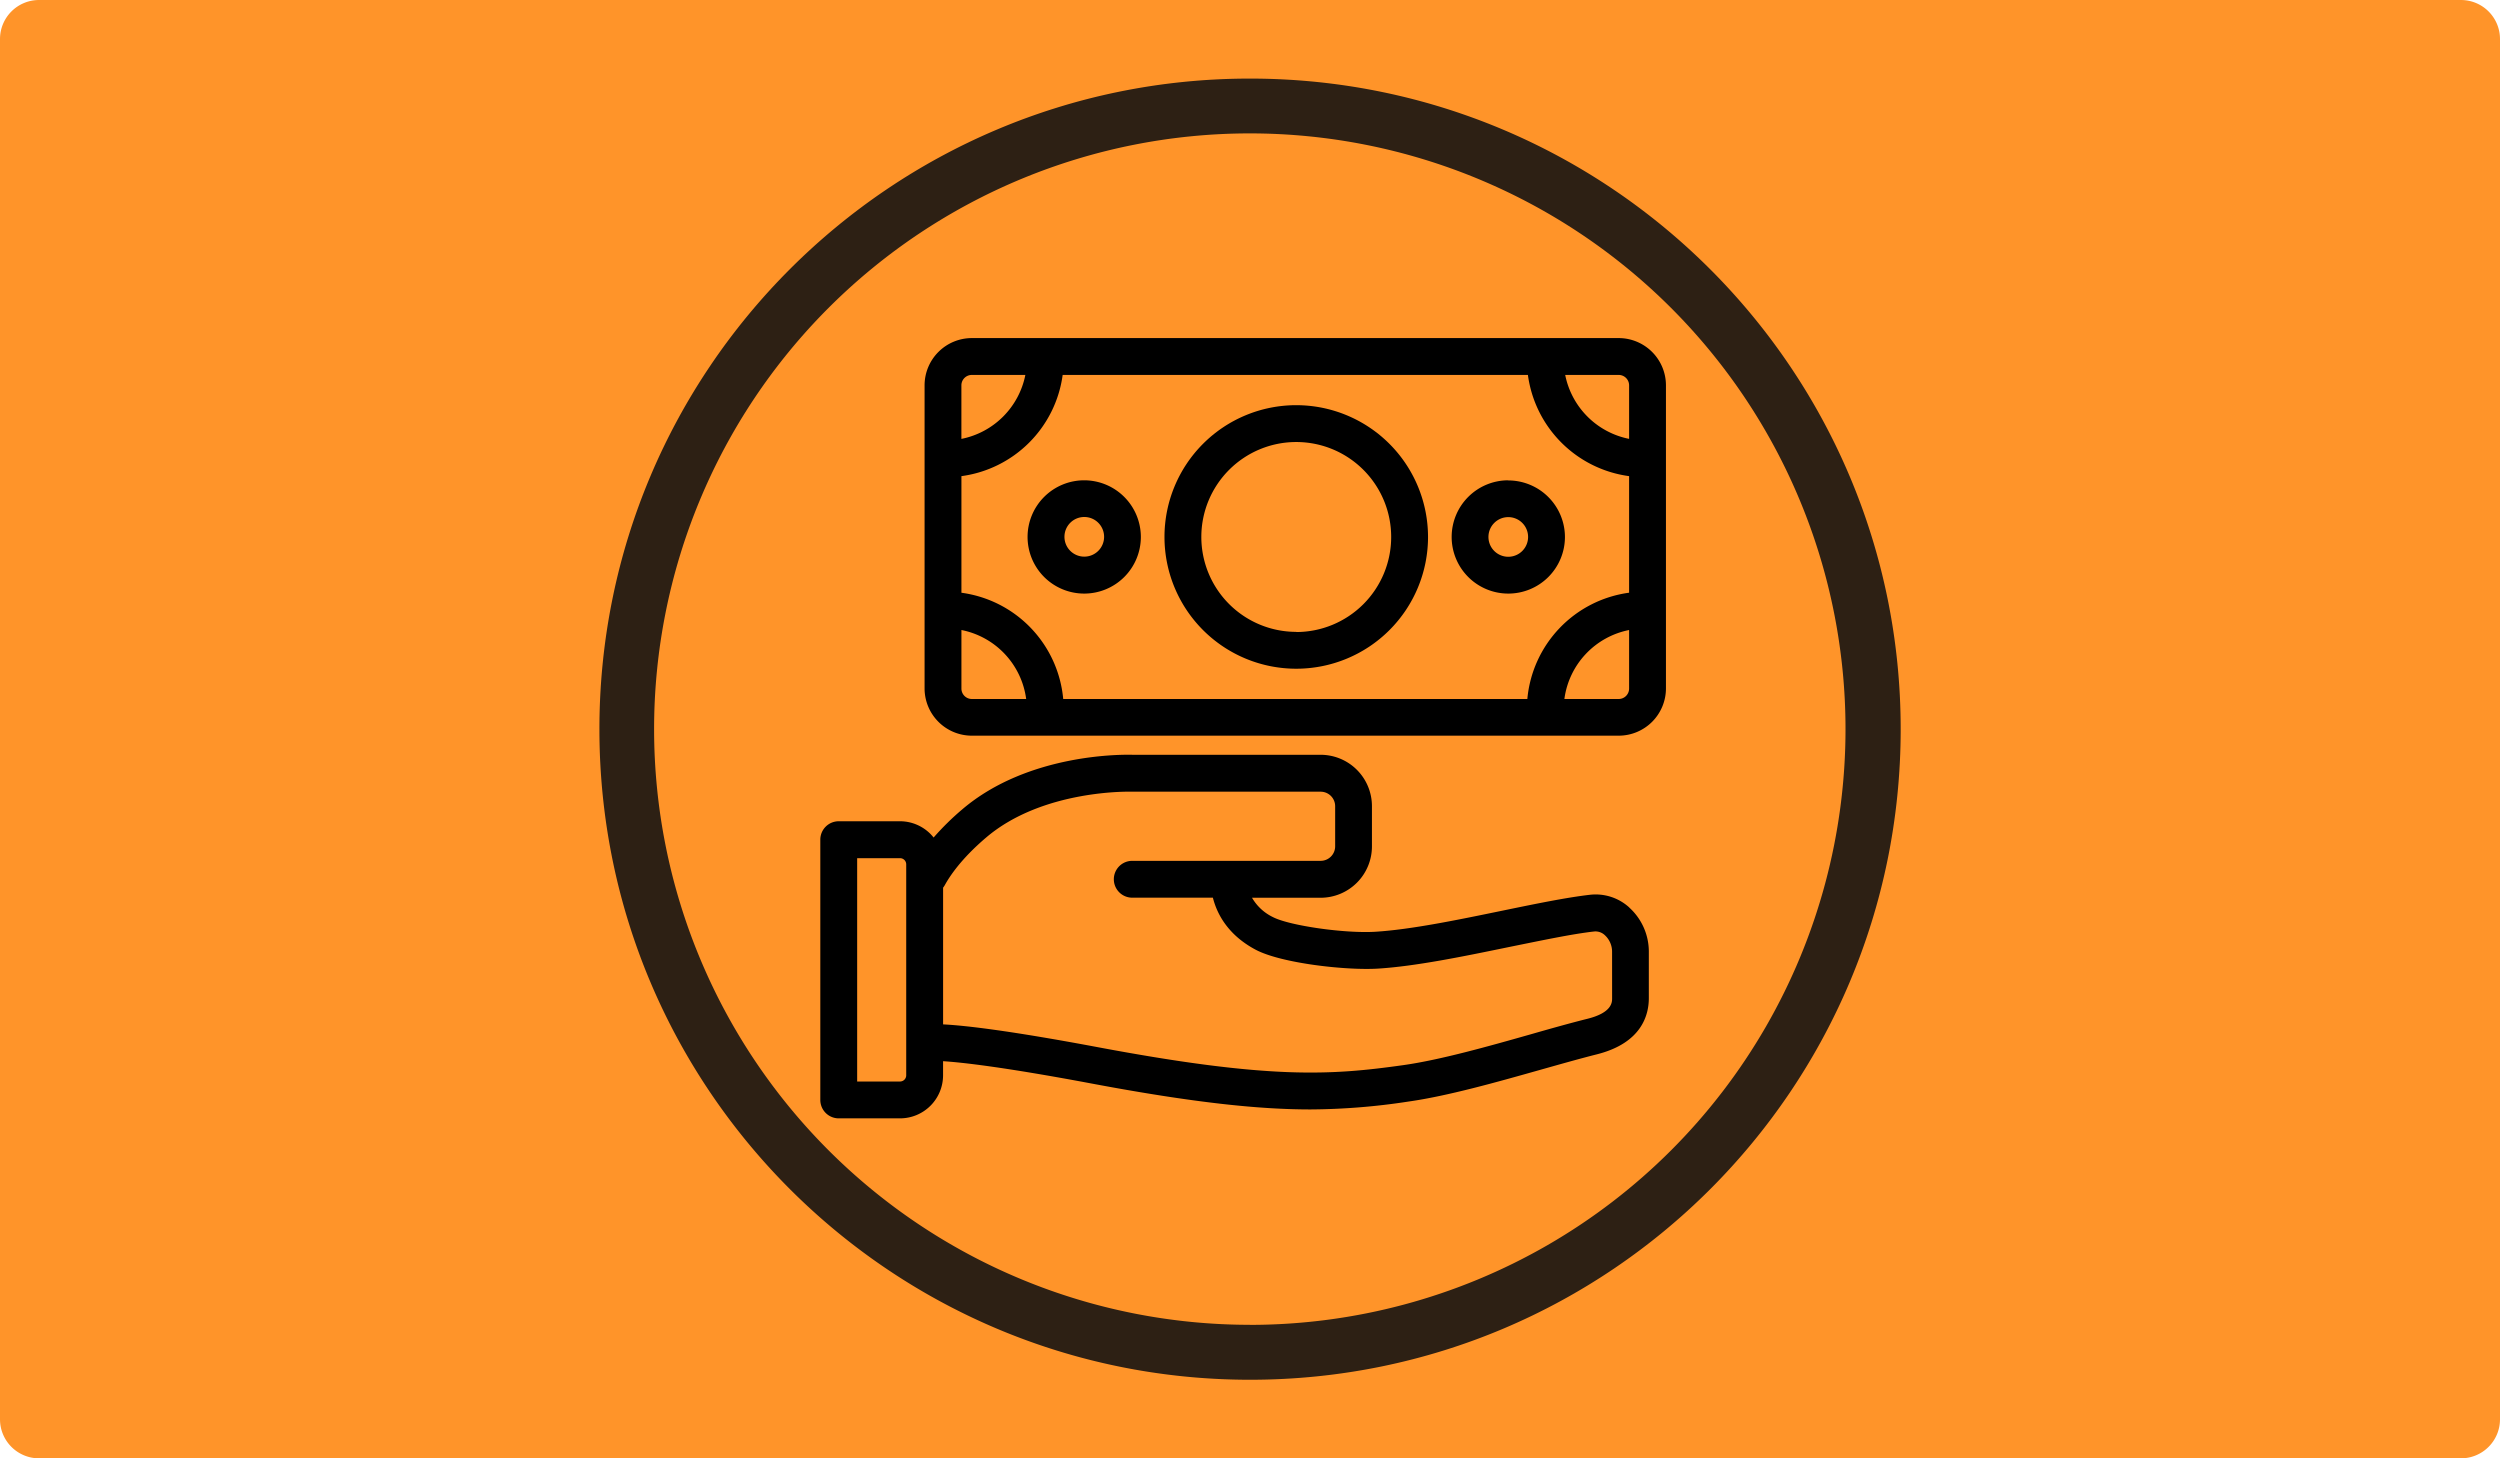 <svg id="Camada_1" data-name="Camada 1" xmlns="http://www.w3.org/2000/svg" viewBox="0 0 768 448"><defs><style>.cls-1{fill:#ff9429;}.cls-2{fill:#2d2014;}</style></defs><title>pagamento</title><g id="Camada_2" data-name="Camada 2"><g id="Camada_1-2" data-name="Camada 1-2"><g id="Camada_2-2" data-name="Camada 2-2"><g id="Camada_1-2-2" data-name="Camada 1-2-2"><path class="cls-1" d="M11.91,0h744a12,12,0,0,1,12,12V436a12,12,0,0,1-12,12h-744a12,12,0,0,1-12-12V12A12,12,0,0,1,11.91,0Z" transform="translate(0.09)"/></g></g><path class="cls-2" d="M383.85,24.14c-110.38,0-199.83,89.54-199.8,199.92S273.59,423.89,384,423.86s199.8-89.5,199.8-199.86S494.29,24.14,383.91,24.14Zm0,382.84a183,183,0,1,1,183-183h0A183,183,0,0,1,383.85,407Z" transform="translate(0.09)"/></g></g><path d="M500.47,278.82a15.34,15.34,0,0,0-12.07-3.95c-7.34.84-16.94,2.82-27.11,4.92-13.73,2.83-27.93,5.76-38.8,6.44-9.39.59-26.49-1.86-31.56-4.51a14.89,14.89,0,0,1-6.4-5.93h21.07A15.78,15.78,0,0,0,421.37,260V247.64a15.78,15.78,0,0,0-15.77-15.77H347.84c-2.45-.07-31.93-.63-52.34,16.78a81.53,81.53,0,0,0-8.78,8.64,13.19,13.19,0,0,0-10.32-5H257.57a5.66,5.66,0,0,0-5.66,5.66V337.9a5.66,5.66,0,0,0,5.66,5.66H276.4a13.23,13.23,0,0,0,13.22-13.22V326c5.63.35,18.39,1.75,45.41,6.82,31.89,6,51.8,8,67.48,8a203.88,203.88,0,0,0,30.07-2.42c12.06-1.7,27.23-6,40.62-9.78,6.2-1.75,12.05-3.41,17.23-4.72,14-3.52,16-12.32,16-17.25V292.25a18.26,18.26,0,0,0-6-13.44ZM278.3,330.34a1.9,1.9,0,0,1-1.9,1.9H263.23V263.63H276.4a1.9,1.9,0,0,1,1.9,1.9Zm216.85-23.67c0,1.2,0,4.39-7.49,6.28-5.34,1.34-11.27,3-17.54,4.8-13,3.69-27.82,7.87-39.12,9.46-22.26,3.13-40.82,4.44-93.88-5.52-27.29-5.12-40.83-6.67-47.49-7v-42a5.67,5.67,0,0,0,.55-.82c1.45-2.64,5-8.06,12.67-14.58,17.44-14.88,44.41-14.09,44.68-14.08h58.09a4.46,4.46,0,0,1,4.45,4.45V260a4.46,4.46,0,0,1-4.45,4.45H347.74a5.66,5.66,0,0,0,0,11.32h24.77c1.16,4.64,4.37,11.35,13.17,16,8,4.21,28,6.38,37.51,5.79,11.67-.73,26.26-3.74,40.38-6.65,9.91-2,19.28-4,26.11-4.76a4.17,4.17,0,0,1,3.25,1.15,6.87,6.87,0,0,1,2.21,5Zm0,0" transform="translate(0.09)"/><path d="M497.18,103.86H298.45a14.53,14.53,0,0,0-14.51,14.51v93.17A14.53,14.53,0,0,0,298.45,226H497.18a14.53,14.53,0,0,0,14.51-14.51V118.37a14.53,14.53,0,0,0-14.51-14.51ZM469.11,214.73H326.53a36.25,36.25,0,0,0-31.27-32.64V146.27a36.26,36.26,0,0,0,31.1-31.1H469.28a36.26,36.26,0,0,0,31.09,31.1v35.81a36.26,36.26,0,0,0-31.26,32.64Zm31.26-96.36v16.45a25,25,0,0,1-19.63-19.64h16.44a3.2,3.2,0,0,1,3.19,3.19Zm-201.92-3.19H314.9a25,25,0,0,1-19.65,19.65V118.37a3.2,3.2,0,0,1,3.19-3.19Zm-3.19,96.36v-18a24.93,24.93,0,0,1,19.89,21.19h-16.7a3.2,3.2,0,0,1-3.19-3.19Zm201.92,3.19H480.49a24.94,24.94,0,0,1,19.88-21.19v18a3.2,3.2,0,0,1-3.19,3.19Zm0,0" transform="translate(0.09)"/><path d="M398.12,124.47a40.48,40.48,0,1,0,40.48,40.48,40.52,40.52,0,0,0-40.48-40.48Zm0,69.64A29.16,29.16,0,1,1,427.28,165a29.19,29.19,0,0,1-29.16,29.16Zm0,0" transform="translate(0.09)"/><path d="M333,147.55A17.4,17.4,0,1,0,350.38,165,17.42,17.42,0,0,0,333,147.55ZM333,171a6.09,6.09,0,1,1,6.09-6.09A6.09,6.09,0,0,1,333,171Zm0,0" transform="translate(0.09)"/><path d="M463.25,147.55A17.4,17.4,0,1,0,480.66,165a17.42,17.42,0,0,0-17.4-17.41Zm0,23.49a6.09,6.09,0,1,1,6.09-6.09,6.09,6.09,0,0,1-6.09,6.09Zm0,0" transform="translate(0.09)"/></svg>